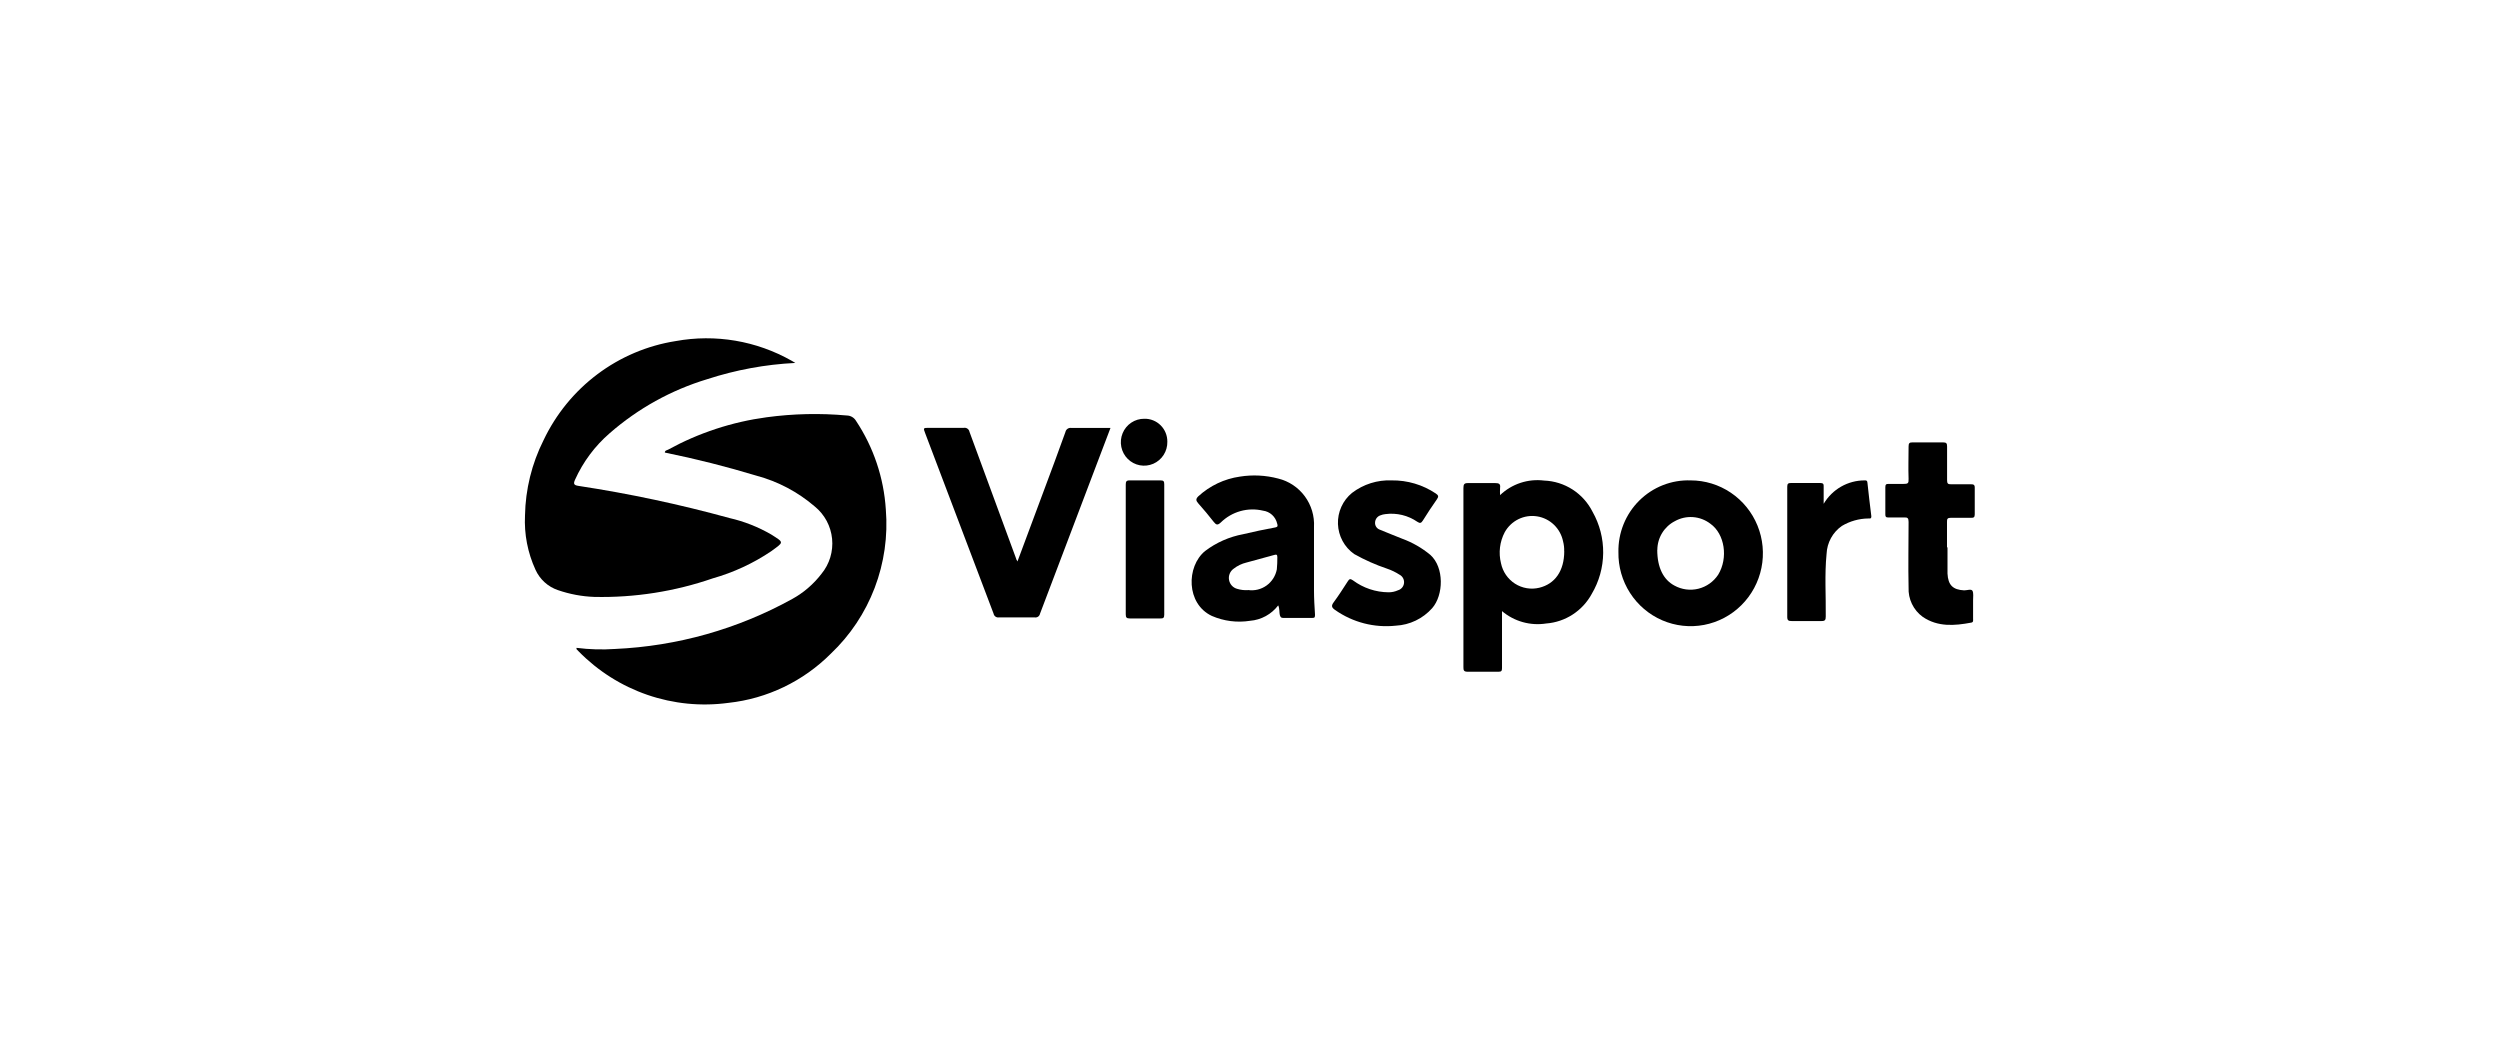 <svg width="247" height="103" viewBox="0 0 247 103" fill="none" xmlns="http://www.w3.org/2000/svg">
<path fill-rule="evenodd" clip-rule="evenodd" d="M56.975 64.009C58.233 64.168 59.505 64.204 60.77 64.117C66.899 63.843 72.885 62.155 78.266 59.183C79.392 58.564 80.379 57.715 81.164 56.691C81.557 56.213 81.852 55.661 82.032 55.066C82.211 54.472 82.272 53.848 82.211 53.23C82.15 52.612 81.968 52.012 81.675 51.465C81.382 50.919 80.984 50.437 80.505 50.046C78.835 48.608 76.865 47.566 74.742 46.998C71.77 46.101 68.757 45.336 65.686 44.713C65.686 44.497 65.891 44.489 66.015 44.423C69.038 42.766 72.336 41.682 75.747 41.225C78.37 40.87 81.023 40.812 83.659 41.05C83.846 41.052 84.029 41.102 84.191 41.197C84.352 41.292 84.487 41.427 84.581 41.59C86.308 44.193 87.322 47.211 87.52 50.337C87.734 52.969 87.357 55.615 86.418 58.08C85.479 60.545 84.001 62.765 82.095 64.574C79.368 67.309 75.799 69.026 71.976 69.442C69.283 69.809 66.542 69.54 63.97 68.655C61.398 67.77 59.065 66.293 57.156 64.341L56.958 64.134C56.958 64.134 56.958 64.134 56.958 64.018" fill="black"/>
<path fill-rule="evenodd" clip-rule="evenodd" d="M78.571 35.859C75.615 36.006 72.692 36.545 69.876 37.462C66.324 38.534 63.038 40.355 60.235 42.803C58.774 44.066 57.605 45.637 56.81 47.405C56.629 47.812 56.711 47.936 57.139 48.003C62.175 48.769 67.162 49.832 72.075 51.184C73.519 51.514 74.906 52.06 76.191 52.804C77.492 53.635 77.468 53.526 76.191 54.465C74.421 55.657 72.476 56.559 70.428 57.14C66.662 58.44 62.699 59.062 58.72 58.975C57.495 58.932 56.282 58.705 55.122 58.303C54.636 58.139 54.189 57.876 53.808 57.53C53.427 57.184 53.12 56.763 52.907 56.292C52.136 54.615 51.78 52.774 51.87 50.927C51.917 48.344 52.542 45.805 53.698 43.501C54.923 40.92 56.751 38.68 59.026 36.972C61.301 35.264 63.954 34.141 66.756 33.699C70.684 32.982 74.737 33.669 78.217 35.643L78.579 35.859" fill="black"/>
<path fill-rule="evenodd" clip-rule="evenodd" d="M148.2 48.925C148.775 48.374 149.464 47.959 150.217 47.709C150.97 47.459 151.769 47.381 152.555 47.48C153.555 47.516 154.526 47.822 155.369 48.365C156.212 48.908 156.895 49.67 157.347 50.569C158.047 51.807 158.409 53.21 158.394 54.634C158.38 56.059 157.99 57.454 157.265 58.677C156.816 59.503 156.169 60.203 155.384 60.713C154.599 61.224 153.701 61.529 152.77 61.6C151.997 61.722 151.207 61.676 150.453 61.466C149.699 61.255 148.998 60.885 148.398 60.379V62.871C148.398 63.918 148.398 64.965 148.398 66.011C148.398 66.277 148.34 66.368 148.06 66.368C147.039 66.368 146.018 66.368 145.005 66.368C144.61 66.368 144.586 66.219 144.586 65.895C144.586 62.871 144.586 59.84 144.586 56.816C144.586 53.95 144.586 51.084 144.586 48.219C144.586 47.845 144.668 47.72 145.055 47.729C145.944 47.729 146.841 47.729 147.731 47.729C148.093 47.729 148.266 47.803 148.208 48.202C148.193 48.451 148.193 48.701 148.208 48.95L148.2 48.925ZM154.54 54.465C154.552 54.138 154.516 53.81 154.433 53.493C154.306 52.865 153.993 52.292 153.534 51.849C153.075 51.406 152.493 51.115 151.866 51.016C151.238 50.916 150.596 51.013 150.025 51.292C149.453 51.572 148.98 52.021 148.669 52.58C148.172 53.522 148.04 54.618 148.299 55.653C148.384 56.065 148.551 56.455 148.788 56.801C149.026 57.147 149.33 57.442 149.682 57.667C150.035 57.892 150.428 58.044 150.84 58.113C151.251 58.183 151.672 58.168 152.078 58.07C153.626 57.696 154.548 56.409 154.548 54.457" fill="black"/>
<path fill-rule="evenodd" clip-rule="evenodd" d="M100.513 55.504L103.122 48.501C103.839 46.574 104.563 44.655 105.263 42.687C105.289 42.557 105.363 42.443 105.471 42.367C105.578 42.291 105.71 42.26 105.839 42.28C107.107 42.28 108.384 42.28 109.717 42.28L108.293 46.026C106.443 50.893 104.596 55.764 102.752 60.637C102.73 60.751 102.666 60.852 102.572 60.92C102.479 60.988 102.364 61.017 102.25 61.002C101.056 61.002 99.862 61.002 98.668 61.002C98.553 61.015 98.438 60.983 98.345 60.914C98.252 60.845 98.188 60.743 98.166 60.629C95.916 54.681 93.662 48.736 91.406 42.795C91.209 42.28 91.209 42.271 91.777 42.271C92.921 42.271 94.074 42.271 95.219 42.271C95.282 42.259 95.347 42.26 95.41 42.274C95.473 42.288 95.532 42.314 95.585 42.351C95.638 42.388 95.683 42.435 95.718 42.49C95.752 42.545 95.776 42.606 95.787 42.67C97.31 46.823 98.849 50.977 100.389 55.179C100.389 55.254 100.455 55.321 100.521 55.454" fill="black"/>
<path fill-rule="evenodd" clip-rule="evenodd" d="M167.03 47.463C168.447 47.461 169.832 47.886 171.009 48.681C172.187 49.477 173.103 50.608 173.641 51.93C174.179 53.253 174.314 54.707 174.03 56.108C173.746 57.508 173.056 58.792 172.046 59.795C171.037 60.798 169.754 61.476 168.361 61.741C166.969 62.006 165.53 61.848 164.227 61.285C162.925 60.722 161.817 59.781 161.047 58.581C160.276 57.382 159.877 55.978 159.9 54.548C159.882 53.604 160.056 52.666 160.409 51.791C160.763 50.916 161.289 50.123 161.956 49.461C162.623 48.798 163.417 48.279 164.289 47.935C165.161 47.592 166.094 47.431 167.03 47.463ZM163.736 54.324C163.736 56.085 164.354 57.281 165.432 57.854C166.155 58.254 167 58.365 167.8 58.167C168.6 57.968 169.298 57.474 169.755 56.783C170.768 55.121 170.405 52.746 168.981 51.741C168.483 51.361 167.887 51.135 167.264 51.09C166.641 51.046 166.019 51.185 165.474 51.492C164.956 51.759 164.521 52.164 164.216 52.664C163.912 53.163 163.748 53.737 163.745 54.324" fill="black"/>
<path fill-rule="evenodd" clip-rule="evenodd" d="M126.291 59.806C125.958 60.245 125.538 60.607 125.057 60.87C124.576 61.134 124.046 61.292 123.5 61.335C122.223 61.536 120.916 61.369 119.729 60.853C117.185 59.657 117.193 55.977 119.062 54.44C120.173 53.601 121.46 53.033 122.825 52.779C123.87 52.53 124.924 52.306 125.978 52.114C126.283 52.056 126.242 51.932 126.184 51.732C126.109 51.4 125.934 51.099 125.684 50.87C125.434 50.641 125.12 50.496 124.784 50.453C124.047 50.279 123.278 50.294 122.548 50.499C121.819 50.704 121.152 51.091 120.61 51.624C120.305 51.907 120.165 51.873 119.927 51.575C119.433 50.943 118.922 50.328 118.387 49.73C118.14 49.456 118.14 49.29 118.387 49.041C119.534 47.988 120.968 47.307 122.504 47.089C123.763 46.889 125.05 46.954 126.283 47.28C127.335 47.535 128.266 48.154 128.913 49.03C129.56 49.906 129.882 50.982 129.823 52.073C129.823 54.166 129.823 56.226 129.823 58.353C129.823 59.142 129.873 59.931 129.922 60.712C129.922 60.953 129.922 61.06 129.65 61.052C128.695 61.052 127.74 61.052 126.785 61.052C126.571 61.052 126.513 60.977 126.448 60.77C126.382 60.562 126.448 60.122 126.275 59.79L126.291 59.806ZM123.302 58.294C123.947 58.39 124.603 58.23 125.133 57.85C125.664 57.469 126.029 56.896 126.151 56.251C126.188 55.851 126.204 55.449 126.201 55.047C126.201 54.773 126.102 54.773 125.888 54.831C124.974 55.088 124.06 55.321 123.154 55.578C122.69 55.688 122.254 55.897 121.878 56.193C121.707 56.315 121.573 56.484 121.494 56.68C121.414 56.876 121.391 57.091 121.429 57.299C121.466 57.508 121.561 57.701 121.703 57.857C121.846 58.013 122.029 58.124 122.232 58.178C122.581 58.285 122.947 58.327 123.311 58.303" fill="black"/>
<path fill-rule="evenodd" clip-rule="evenodd" d="M137.497 47.463C139.047 47.441 140.569 47.893 141.86 48.759C142.116 48.933 142.157 49.058 141.976 49.315C141.49 50.013 141.021 50.711 140.576 51.433C140.411 51.691 140.296 51.724 140.041 51.558C139.116 50.92 137.99 50.648 136.879 50.794C136.707 50.81 136.537 50.852 136.377 50.918C136.233 50.967 136.107 51.058 136.015 51.179C135.923 51.301 135.868 51.447 135.858 51.599C135.843 51.752 135.878 51.906 135.959 52.037C136.039 52.168 136.16 52.268 136.303 52.322C137.044 52.638 137.793 52.92 138.542 53.227C139.55 53.596 140.489 54.135 141.317 54.822C142.7 56.06 142.634 58.793 141.498 60.089C141.042 60.601 140.49 61.017 139.874 61.313C139.258 61.61 138.59 61.781 137.908 61.816C135.791 62.045 133.663 61.497 131.914 60.271C131.569 60.031 131.503 59.864 131.766 59.507C132.26 58.843 132.705 58.137 133.158 57.439C133.306 57.215 133.388 57.14 133.66 57.331C134.685 58.096 135.925 58.512 137.2 58.519C137.518 58.519 137.833 58.451 138.122 58.319C138.281 58.274 138.423 58.182 138.529 58.054C138.636 57.927 138.701 57.77 138.718 57.605C138.735 57.439 138.702 57.272 138.624 57.125C138.546 56.979 138.425 56.859 138.279 56.783C137.893 56.533 137.478 56.332 137.044 56.185C135.917 55.806 134.829 55.322 133.792 54.739C133.315 54.404 132.922 53.962 132.644 53.447C132.366 52.932 132.211 52.359 132.19 51.774C132.169 51.188 132.284 50.605 132.525 50.072C132.765 49.539 133.126 49.069 133.578 48.7C134.702 47.841 136.087 47.403 137.497 47.463Z" fill="black"/>
<path fill-rule="evenodd" clip-rule="evenodd" d="M192.413 54.058C192.413 54.889 192.413 55.803 192.413 56.666C192.471 57.821 192.956 58.27 194.06 58.328C194.356 58.328 194.768 58.161 194.883 58.377C194.998 58.593 194.941 58.992 194.941 59.316C194.941 59.925 194.941 60.537 194.941 61.152C194.941 61.301 194.99 61.476 194.751 61.517C193.105 61.825 191.458 61.958 189.976 60.953C189.518 60.624 189.149 60.186 188.903 59.676C188.657 59.167 188.542 58.603 188.568 58.037C188.519 55.877 188.568 53.718 188.568 51.566C188.568 51.192 188.469 51.101 188.115 51.126C187.621 51.126 187.127 51.126 186.633 51.126C186.386 51.126 186.263 51.126 186.271 50.785C186.271 49.897 186.271 49.016 186.271 48.127C186.271 47.861 186.362 47.803 186.6 47.812C187.078 47.812 187.555 47.812 188.033 47.812C188.51 47.812 188.584 47.762 188.568 47.305C188.527 46.242 188.568 45.178 188.568 44.115C188.568 43.8 188.642 43.7 188.963 43.708C189.968 43.708 190.972 43.708 191.977 43.708C192.306 43.708 192.372 43.808 192.372 44.115C192.372 45.212 192.372 46.308 192.372 47.438C192.372 47.745 192.438 47.861 192.759 47.845C193.409 47.845 194.068 47.845 194.718 47.845C194.99 47.845 195.114 47.886 195.105 48.21C195.105 49.041 195.105 49.946 195.105 50.819C195.105 51.109 194.998 51.167 194.743 51.159C194.076 51.159 193.401 51.159 192.734 51.159C192.429 51.159 192.355 51.259 192.364 51.541C192.364 52.372 192.364 53.252 192.364 54.1L192.413 54.058Z" fill="black"/>
<path fill-rule="evenodd" clip-rule="evenodd" d="M180.187 49.764C180.605 49.061 181.196 48.48 181.903 48.077C182.61 47.674 183.409 47.462 184.221 47.463C184.386 47.463 184.484 47.463 184.501 47.679C184.616 48.784 184.748 49.88 184.888 51.001C184.888 51.3 184.731 51.209 184.591 51.226C183.669 51.236 182.767 51.491 181.973 51.965C181.528 52.276 181.16 52.686 180.898 53.165C180.637 53.644 180.489 54.177 180.466 54.723C180.261 56.774 180.409 58.876 180.384 60.903C180.384 61.26 180.31 61.368 179.94 61.359C178.968 61.359 177.996 61.359 177.025 61.359C176.712 61.359 176.58 61.31 176.58 60.944C176.58 56.658 176.58 52.375 176.58 48.094C176.58 47.787 176.671 47.72 176.959 47.72C177.914 47.72 178.869 47.72 179.824 47.72C180.137 47.72 180.195 47.82 180.178 48.102C180.178 48.617 180.178 49.124 180.178 49.764" fill="black"/>
<path fill-rule="evenodd" clip-rule="evenodd" d="M111.224 54.274C111.224 52.148 111.224 50.021 111.224 47.895C111.224 47.571 111.282 47.455 111.636 47.463C112.64 47.463 113.645 47.463 114.649 47.463C114.937 47.463 115.028 47.529 115.028 47.837C115.028 52.134 115.028 56.434 115.028 60.736C115.028 61.052 114.921 61.11 114.641 61.102C113.636 61.102 112.632 61.102 111.628 61.102C111.315 61.102 111.224 61.019 111.224 60.695C111.224 58.552 111.224 56.409 111.224 54.274Z" fill="black"/>
<path fill-rule="evenodd" clip-rule="evenodd" d="M115.333 43.642C115.342 44.103 115.216 44.556 114.969 44.944C114.721 45.332 114.365 45.637 113.945 45.82C113.526 46.002 113.062 46.054 112.612 45.969C112.163 45.884 111.749 45.666 111.424 45.342C111.098 45.019 110.876 44.604 110.785 44.152C110.694 43.7 110.739 43.231 110.914 42.805C111.088 42.379 111.385 42.015 111.766 41.76C112.147 41.505 112.595 41.371 113.052 41.374C113.351 41.366 113.648 41.419 113.926 41.53C114.204 41.641 114.457 41.807 114.67 42.019C114.883 42.23 115.051 42.483 115.165 42.762C115.279 43.041 115.336 43.34 115.333 43.642Z" fill="black"/>
</svg>
